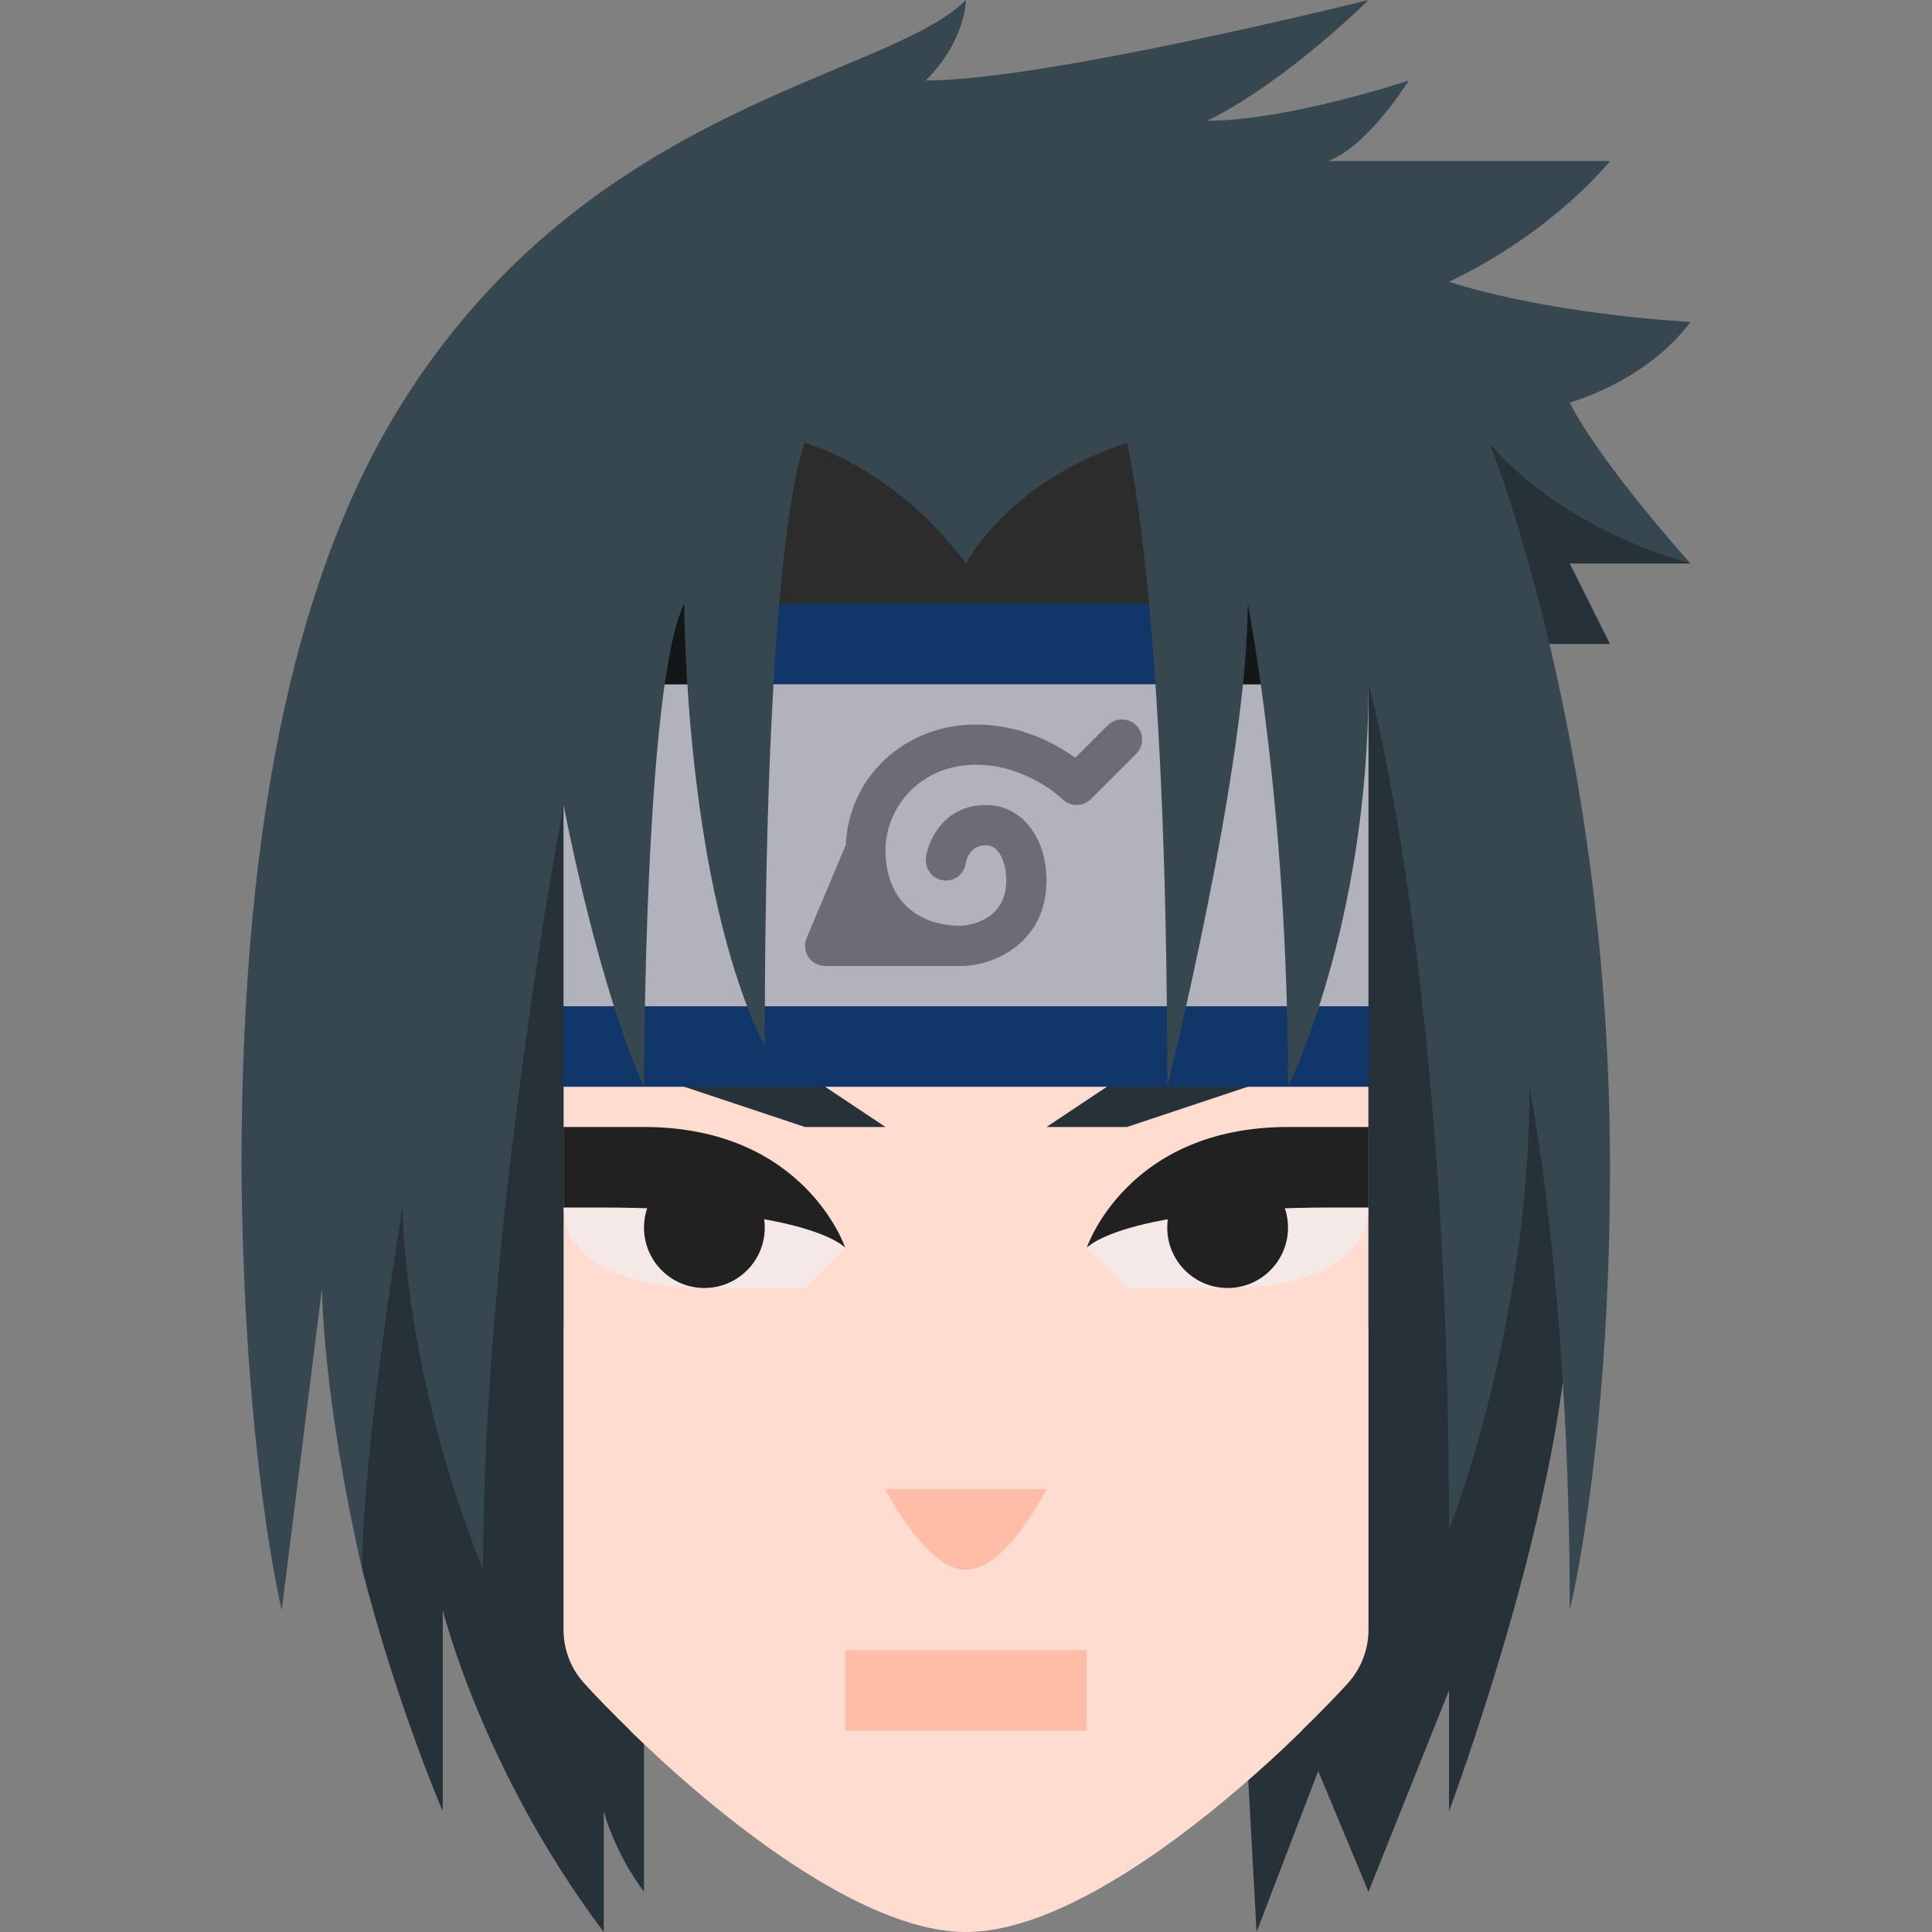 <svg xmlns="http://www.w3.org/2000/svg" width="50" height="50" viewBox="0 0 48 48"><rect x="0" y="0" width="48" height="48" fill="#808080" stroke="none"/><path fill="#263238" d="M8,24c0,0,0,2.122,0,5c0,2.339,1,10,1,10c0.871,3.394,2,6,2,6v-5c0,0,0.986,4,4,8c0-2,0-3,0-3 s0.25,1,1,2v-4h15v1l0.219,4l1.531-4L34,47l2-5v3c0,0,3-8,3-13c0-4,0-8,0-8H8z"/><polygon fill="#263238" points="35 10 37 10 42 14 39 14 40 16 35 16"/><polygon fill="#2c2c2c" points="18 16 30 15.875 30 9 18 9"/><path fill="#ffdbd0" d="M14,20v20.481c0,0.494,0.178,0.967,0.509,1.334c0.003,0.003,0.005,0.006,0.008,0.01 c0.3,0.33,0.701,0.74,1.147,1.175h-0.008c2.142,2.091,5.721,5,8.344,5s6.202-2.909,8.344-5h-0.008 c0.446-0.435,0.847-0.845,1.147-1.175c0.003-0.003,0.005-0.006,0.008-0.01C33.822,41.448,34,40.976,34,40.481V20H14z"/><rect width="6" height="2" x="21" y="41" fill="#ffbca7"/><path fill="#ffbca7" d="M22,37h4c0,0-1,2-2,2S22,37,22,37z"/><g><path fill="#f5e9e8" d="M31,29c-3,0-4,2-4,2l1,1h2.423C33,32,34,31,34,30C34,30,34,29,31,29z"/><circle cx="30.5" cy="30.5" r="1.5" fill="#212121"/><path fill="#212121" d="M27,31c0,0,0.875-1,6.125-1H34c0-0.5,0-2,0-2s-1.5,0-2,0C28,28,27,31,27,31z"/><polygon fill="#263238" points="34 26 28 28 26 28 29 26"/></g><g><path fill="#f5e9e8" d="M17,29c3,0,4,2,4,2l-1,1h-2.423C15,32,14,31,14,30C14,30,14,29,17,29z"/><circle cx="17.5" cy="30.5" r="1.5" fill="#212121"/><path fill="#212121" d="M21,31c0,0-0.875-1-6.125-1H14c0-0.5,0-2,0-2s1.5,0,2,0C20,28,21,31,21,31z"/><polygon fill="#263238" points="14 26 20 28 22 28 19 26"/></g><g><path fill="#113669" d="M36,15H14c0,0-2.431,1.818-3.269,2.786C10.258,18.332,10,19.027,10,19.75v4.457 c0,0.976-0.3,1.807,0.662,1.971C12.388,26.472,11.096,27,13,27c2,0,22,0,24,0c1.904,0-1.388-0.528,0.338-0.822 c0.962-0.164,0.643-0.996,0.643-1.971V19.75c0-0.723-0.258-1.418-0.731-1.964C36.411,16.818,36,15,36,15z"/><rect width="23" height="8" x="12" y="17" fill="#b2b2bc"/><path fill="#6c6c76" d="M28.229,18.021c-0.195-0.195-0.512-0.195-0.707,0l-0.806,0.806C26.245,18.487,25.374,18,24.25,18 c-1.775,0-3.164,1.305-3.236,2.992l-0.974,2.314c-0.065,0.154-0.048,0.331,0.044,0.47C20.176,23.916,20.333,24,20.5,24h3.375 C24.697,24,26,23.423,26,21.875C26,20.789,25.369,20,24.5,20c-1.035,0-1.431,0.853-1.495,1.304 c-0.039,0.273,0.151,0.527,0.424,0.566c0.275,0.043,0.527-0.151,0.566-0.424C24.001,21.4,24.071,21,24.5,21 c0.328,0,0.5,0.44,0.5,0.875C25,22.969,23.886,23,23.875,23C22.718,23,22,22.282,22,21.125C22,20.081,22.842,19,24.25,19 c1.263,0,2.139,0.847,2.146,0.854c0.195,0.195,0.512,0.195,0.707,0l1.125-1.125C28.424,18.533,28.424,18.217,28.229,18.021z"/></g><g><rect width="2" height="2" x="16" y="15" fill="#141718"/><rect width="2" height="2" x="30" y="15" fill="#141718"/><rect width="2" height="18" x="34" y="15" fill="#263238"/><rect width="2" height="18" x="12" y="15" fill="#263238"/><path fill="#37474f" d="M14,20c1,5,2,7,2,7s0-10,1-12c0,0,0,7,2,11c0-13,1-15,1-15s2.25,0.625,4,3c0,0,1-2,4-3c0,0,1,4,1,16 c0,0,2-8,2-12c0,0,1,5,1,12c0,0,2-4,2-10c0,0,2,7,2,21c0,0,2-5,2-11c0,0,1,5,1,13c0,0,1-4,1-11c0-10.625-3-18-3-18s1.5,2,5,3 c0,0-2.25-2.5-3-4c0,0,1.875-0.5,3-2c-3.875-0.25-6-1-6-1c2.625-1.25,4-3,4-3h-7c1-0.375,2-2,2-2s-3,1-5,1c2-1,4-3,4-3s-8,2-11,2 c1-1,1-2,1-2c-1.954,1.954-9.325,2.559-14,10c-2.503,3.983-4,10-4,19c0.052,7.146,1,11,1,11l1-8c0,0,0,2.625,1,7c0-3,1-9,1-9 s0,4,2,9C12,30.5,14,20,14,20z"/></g></svg>